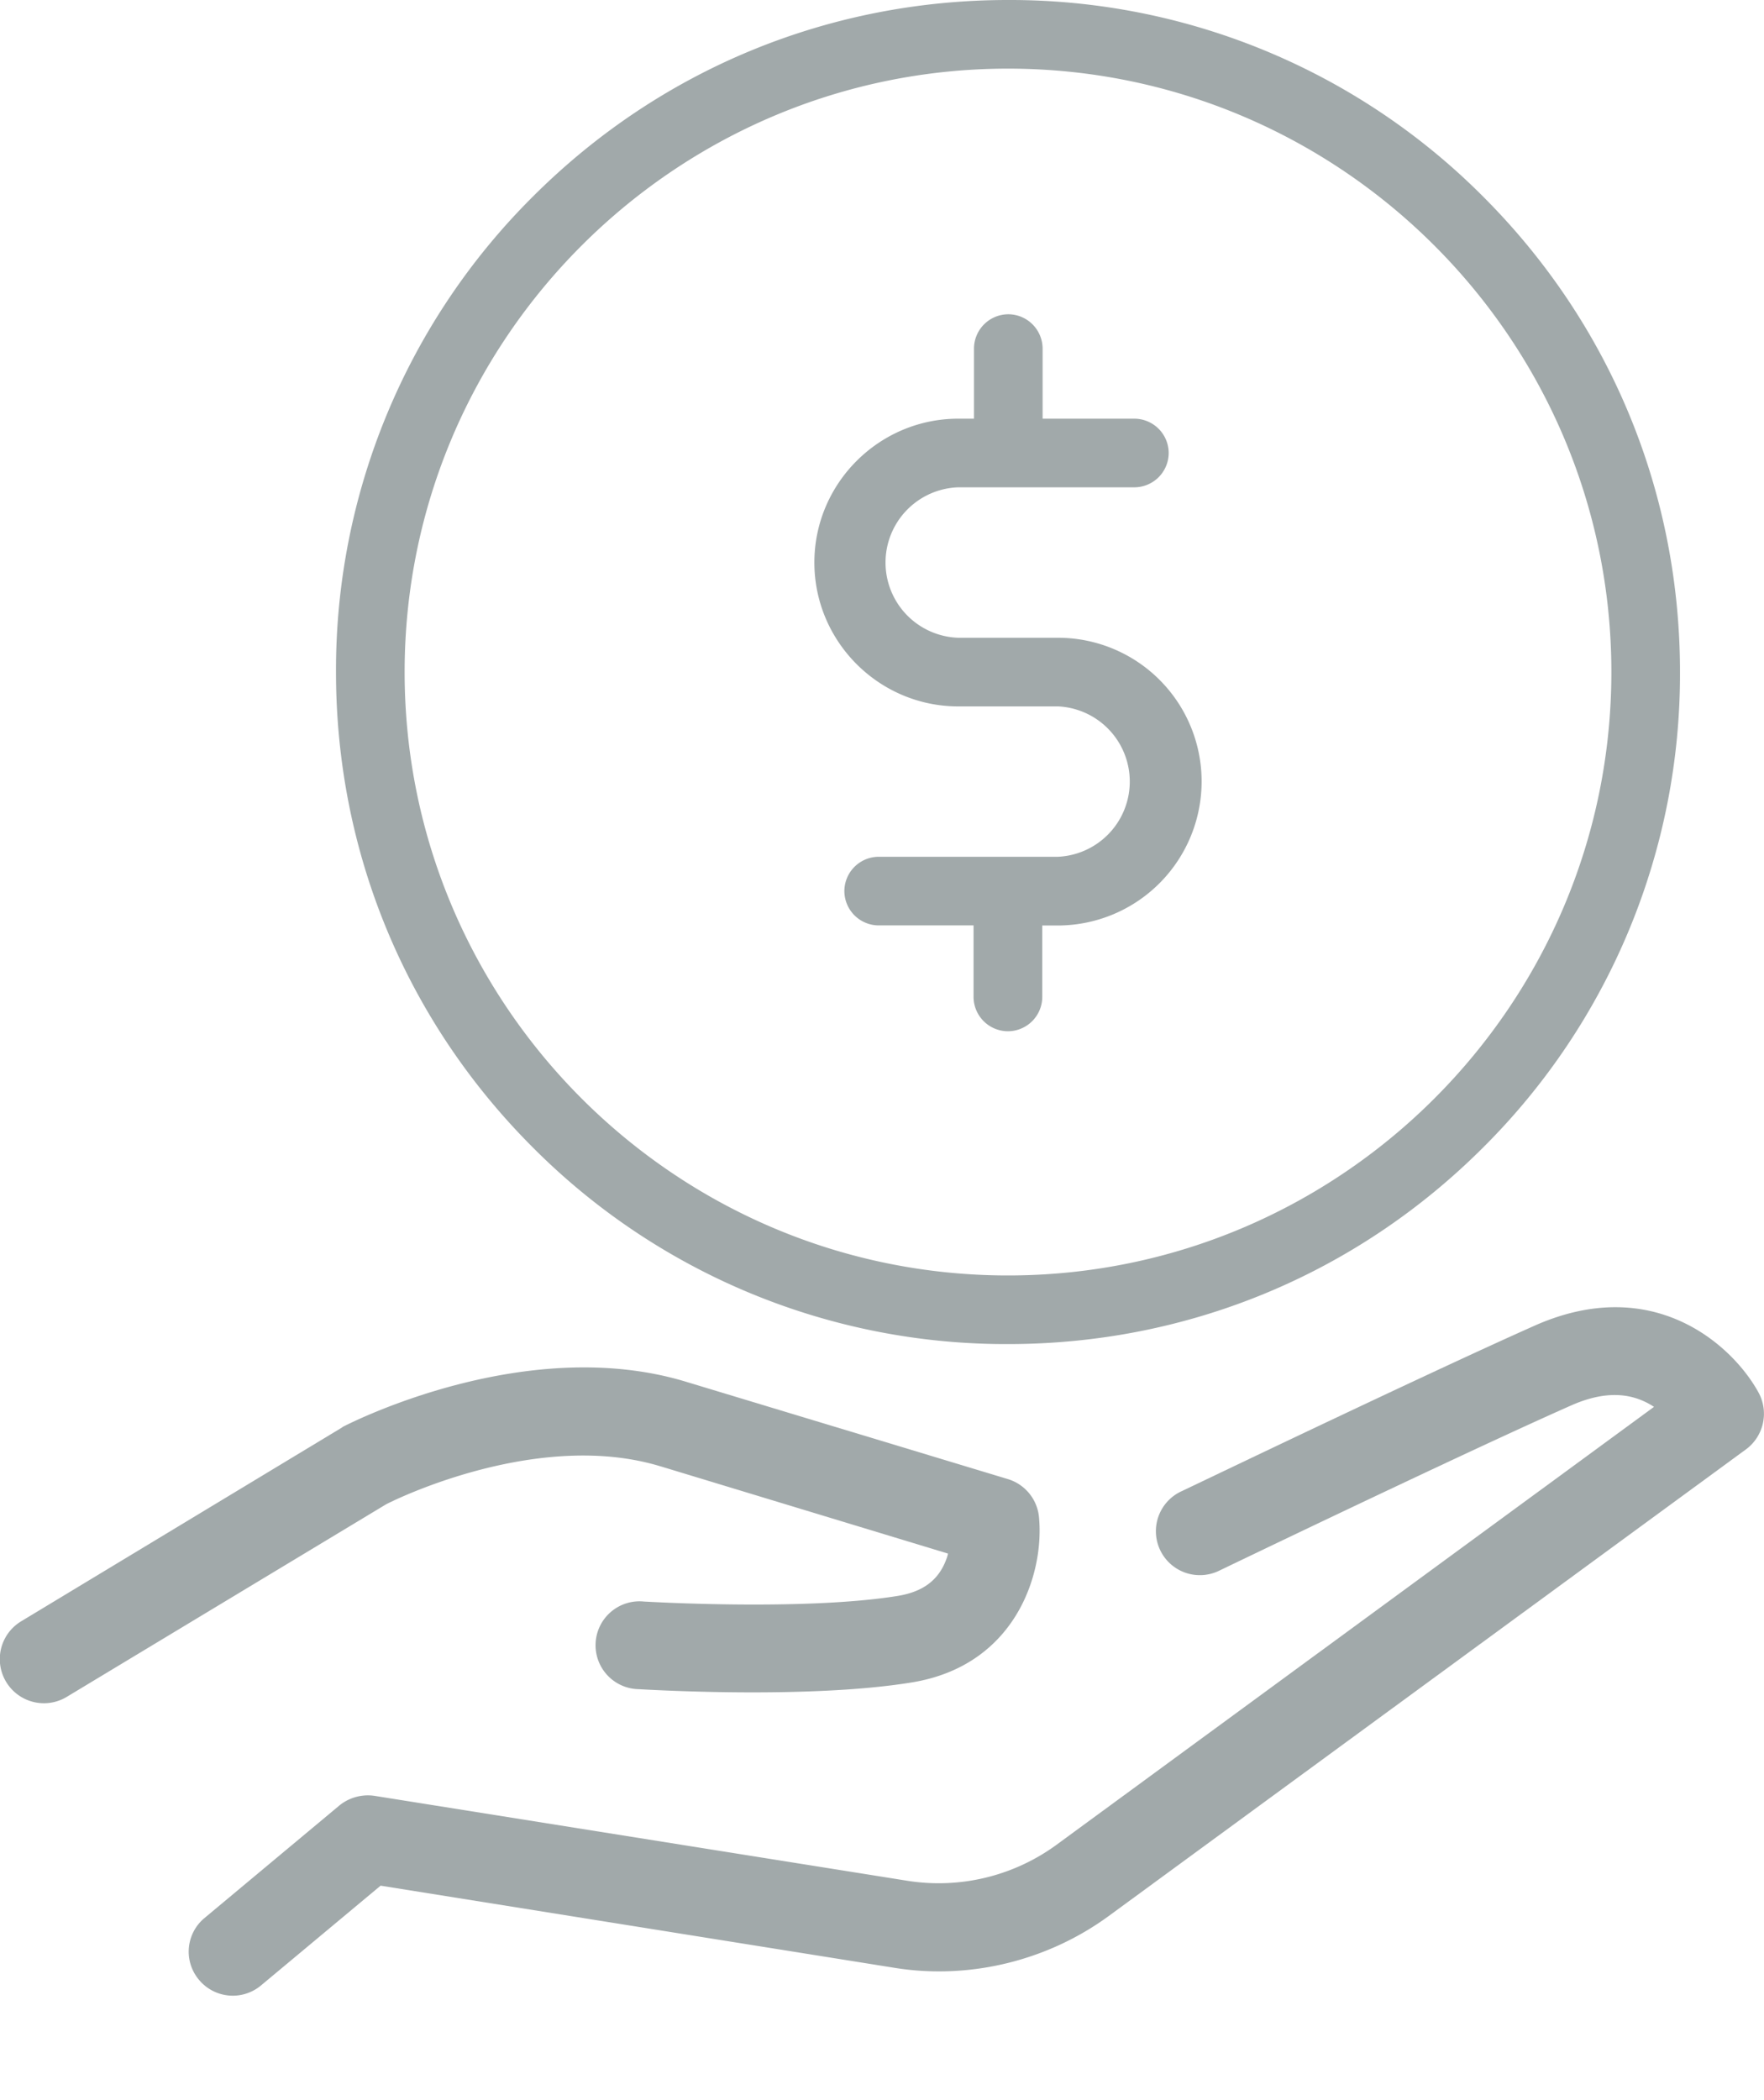 <svg width="21" height="25" fill="none" xmlns="http://www.w3.org/2000/svg"><path d="M7.86 17.454l3.426 1.04a.425.425 0 01-.021.069c-.092.249-.28.388-.585.436-1.126.18-2.994.066-3.012.066a.523.523 0 10-.065 1.043c.083.004 1.999.122 3.243-.079 1.235-.196 1.588-1.283 1.523-1.968a.525.525 0 00-.371-.454l-3.836-1.16c-1.894-.572-3.972.484-4.059.527-.009.005-.022.01-.03.018L.252 19.3a.525.525 0 00.542.9l3.801-2.292c.166-.087 1.837-.886 3.264-.454z" fill="#A1A9AA"/><path d="M20.935 16.577c-.3-.55-1.24-1.427-2.662-.798-1.344.598-4.185 1.964-4.216 1.977a.522.522 0 10.454.943c.03-.014 2.854-1.375 4.185-1.965.38-.17.699-.17.974 0 .008.005.013.01.021.013l-7.117 5.216a2.378 2.378 0 01-1.764.427l-6.35-1.012a.539.539 0 00-.418.113l-1.606 1.34a.52.52 0 00-.066.738.523.523 0 00.738.065l1.423-1.187 6.118.978c.89.144 1.82-.083 2.549-.616l7.593-5.56a.527.527 0 00.144-.672zm-8.339-8.985h-1.188a.896.896 0 010-1.791h2.097a.41.41 0 00.408-.409.41.41 0 00-.408-.408h-1.093V4.15a.41.41 0 00-.409-.409.41.41 0 00-.408.409v.834h-.187c-.943 0-1.713.77-1.713 1.712 0 .943.77 1.713 1.713 1.713h1.188a.896.896 0 010 1.79H10.46a.41.41 0 00-.408.409.41.41 0 00.408.408h1.13v.851a.41.41 0 00.409.409.41.41 0 00.409-.409v-.85h.208a1.715 1.715 0 001.689-1.713 1.71 1.71 0 00-1.71-1.712z" fill="#A1A9AA"/><path d="M17.658 2.342A7.946 7.946 0 0012 0C9.862 0 7.854.83 6.342 2.342A7.946 7.946 0 004 8c0 2.138.83 4.146 2.342 5.658A7.946 7.946 0 0012 16c2.138 0 4.146-.83 5.658-2.342A7.946 7.946 0 0020 8c0-2.138-.83-4.146-2.342-5.658zM12 15.183c-3.96 0-7.183-3.224-7.183-7.183C4.817 4.04 8.041.817 12 .817c3.96 0 7.183 3.224 7.183 7.183 0 3.96-3.224 7.183-7.183 7.183z" fill="#A1A9AA"/></svg>